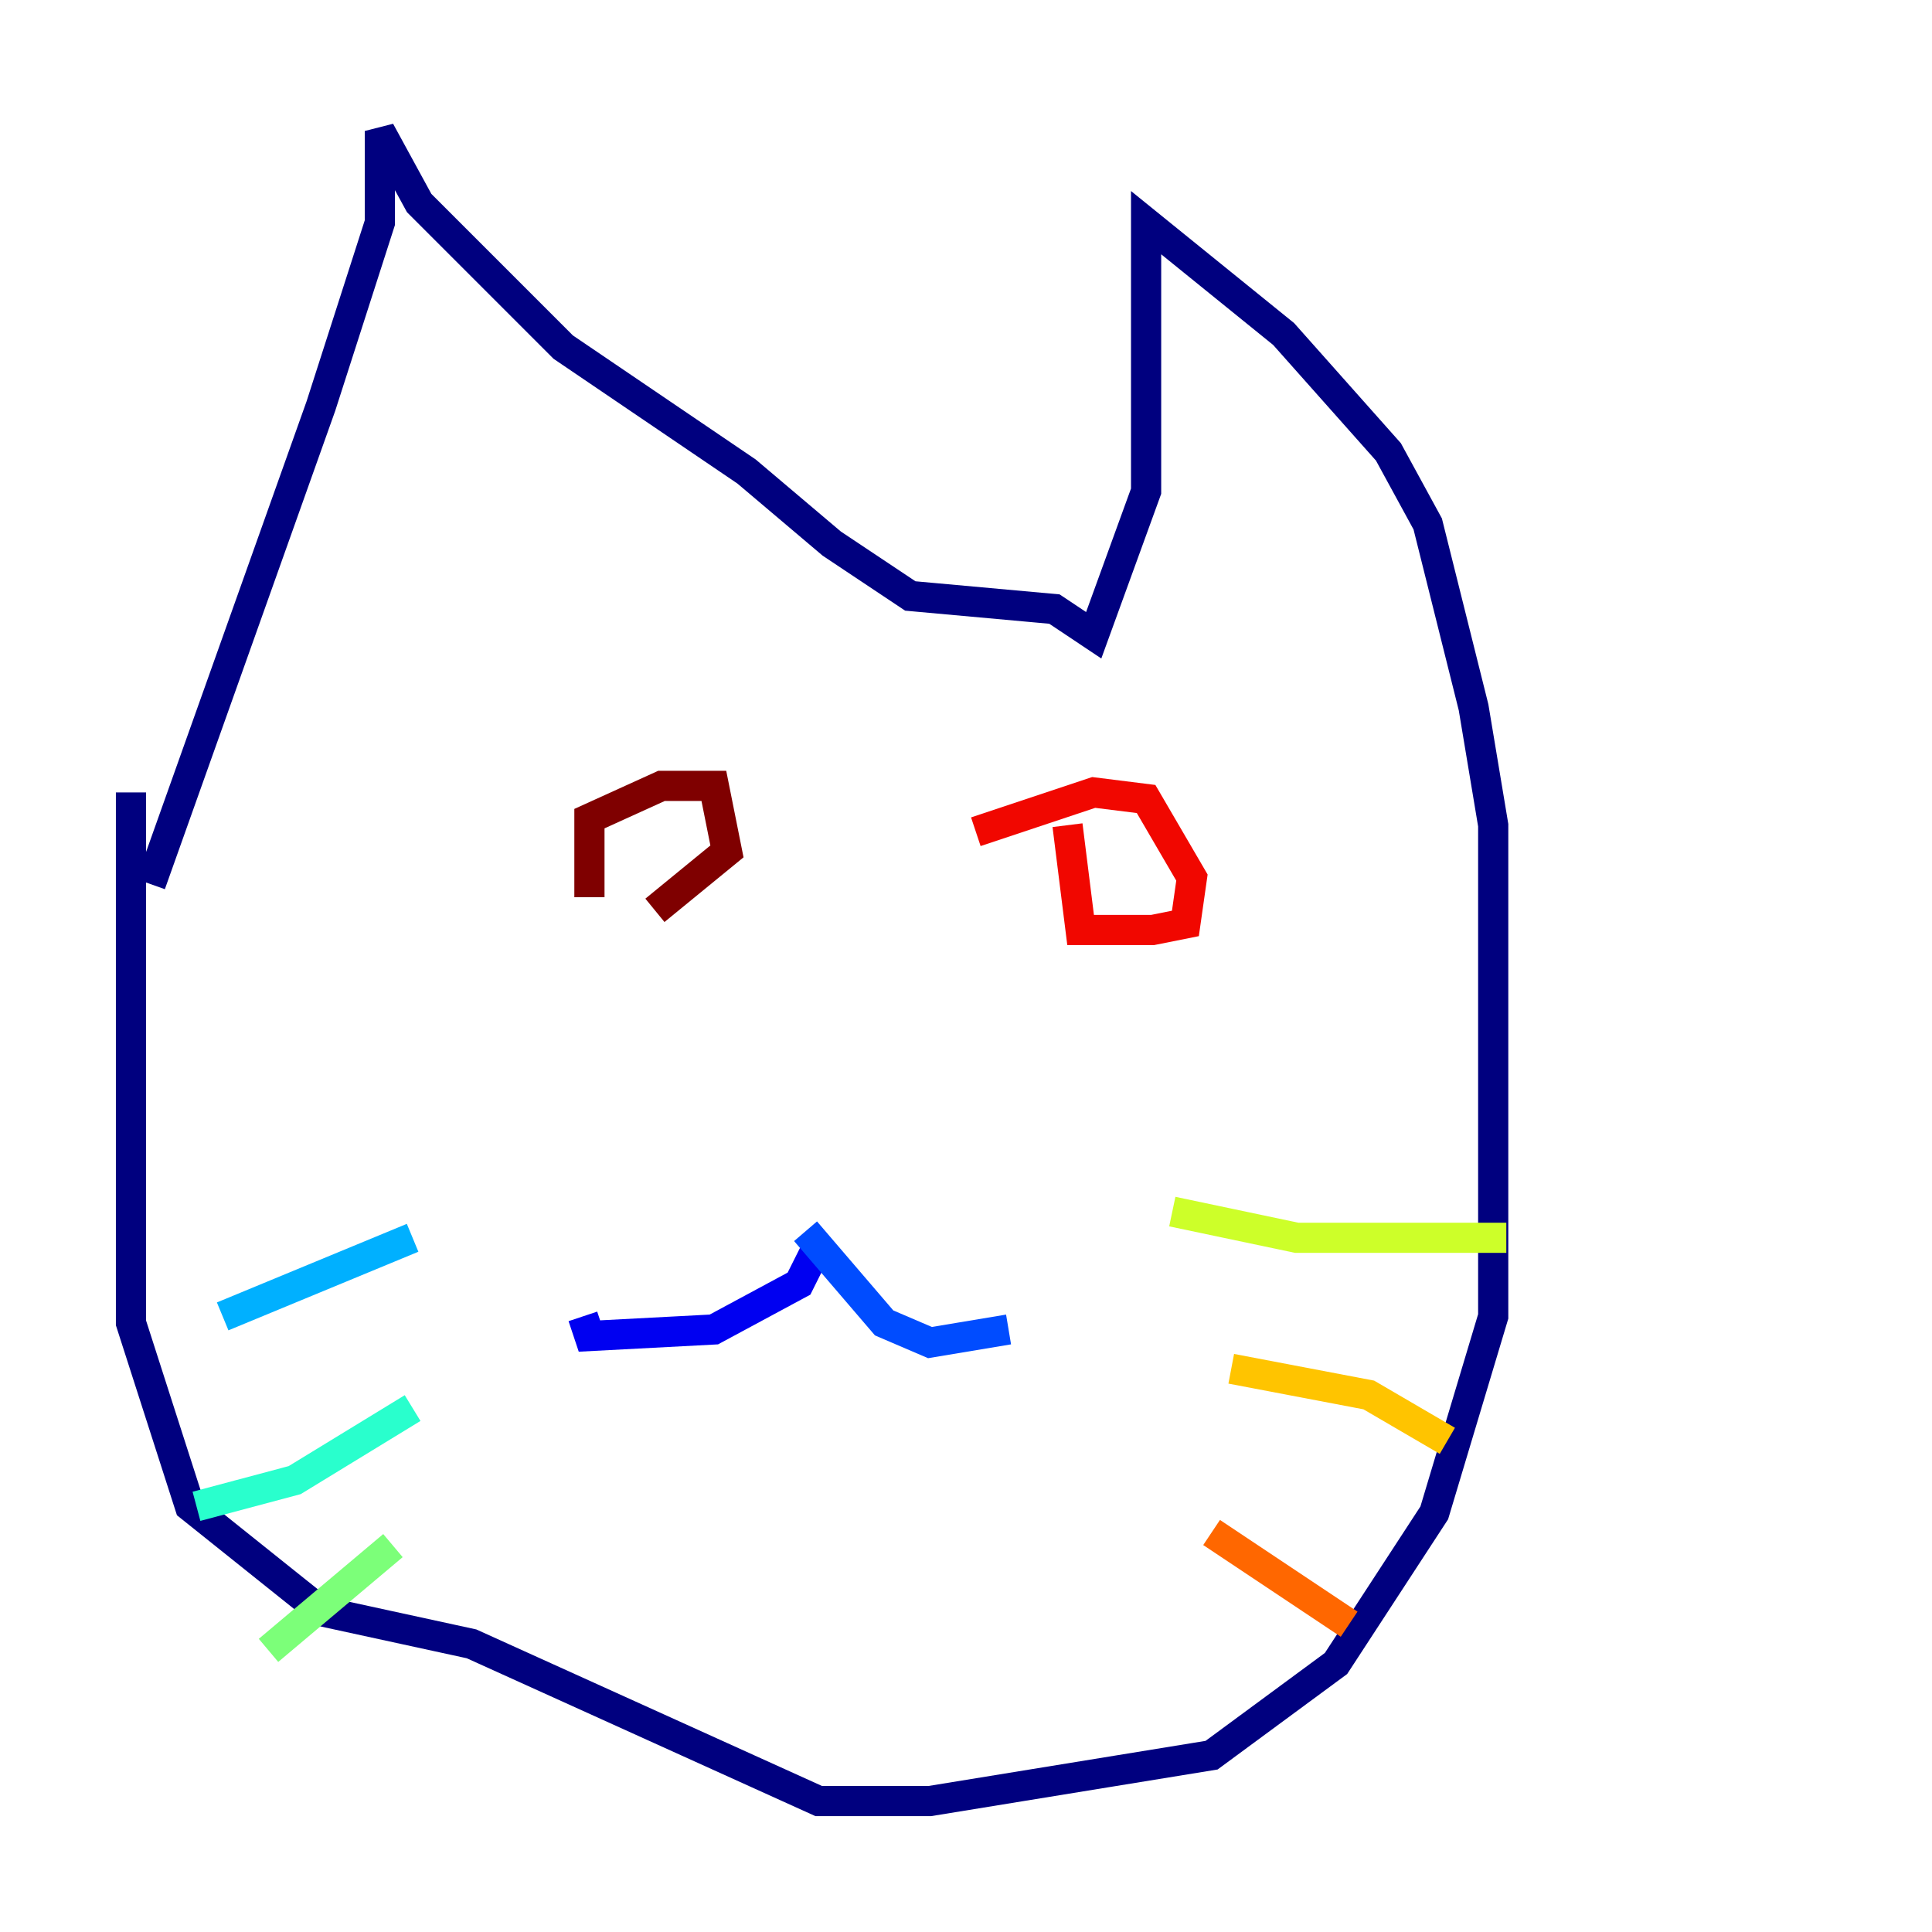<?xml version="1.0" encoding="utf-8" ?>
<svg baseProfile="tiny" height="128" version="1.2" viewBox="0,0,128,128" width="128" xmlns="http://www.w3.org/2000/svg" xmlns:ev="http://www.w3.org/2001/xml-events" xmlns:xlink="http://www.w3.org/1999/xlink"><defs /><polyline fill="none" points="8.678,52.502 8.678,87.647 12.583,99.797 21.261,106.739 31.241,108.909 54.237,119.322 61.614,119.322 80.271,116.285 88.515,110.21 95.024,100.231 98.929,87.214 98.929,54.671 97.627,46.861 94.59,34.712 91.986,29.939 85.044,22.129 75.932,14.752 75.932,32.542 72.461,42.088 69.858,40.352 60.312,39.485 55.105,36.014 49.464,31.241 37.315,22.997 27.77,13.451 25.166,8.678 25.166,14.752 21.261,26.902 9.98,58.576" stroke="#00007f" stroke-width="2" /><polyline fill="none" points="54.237,82.441 52.936,85.044 47.295,88.081 39.051,88.515 38.617,87.214" stroke="#0000f1" stroke-width="2" /><polyline fill="none" points="53.37,81.573 58.576,87.647 61.614,88.949 66.82,88.081" stroke="#004cff" stroke-width="2" /><polyline fill="none" points="27.336,82.007 14.752,87.214" stroke="#00b0ff" stroke-width="2" /><polyline fill="none" points="27.336,93.288 19.525,98.061 13.017,99.797" stroke="#29ffcd" stroke-width="2" /><polyline fill="none" points="26.034,102.4 17.79,109.342" stroke="#7cff79" stroke-width="2" /><polyline fill="none" points="77.668,80.271 85.912,82.007 99.797,82.007" stroke="#cdff29" stroke-width="2" /><polyline fill="none" points="81.573,90.685 90.685,92.42 95.891,95.458" stroke="#ffc400" stroke-width="2" /><polyline fill="none" points="80.271,101.532 89.383,107.607" stroke="#ff6700" stroke-width="2" /><polyline fill="none" points="64.651,55.105 72.461,52.502 75.932,52.936 78.969,58.142 78.536,61.18 76.366,61.614 71.593,61.614 70.725,54.671" stroke="#f10700" stroke-width="2" /><polyline fill="none" points="39.051,59.444 39.051,54.237 43.824,52.068 47.295,52.068 48.163,56.407 43.39,60.312" stroke="#7f0000" stroke-width="2" /></svg>